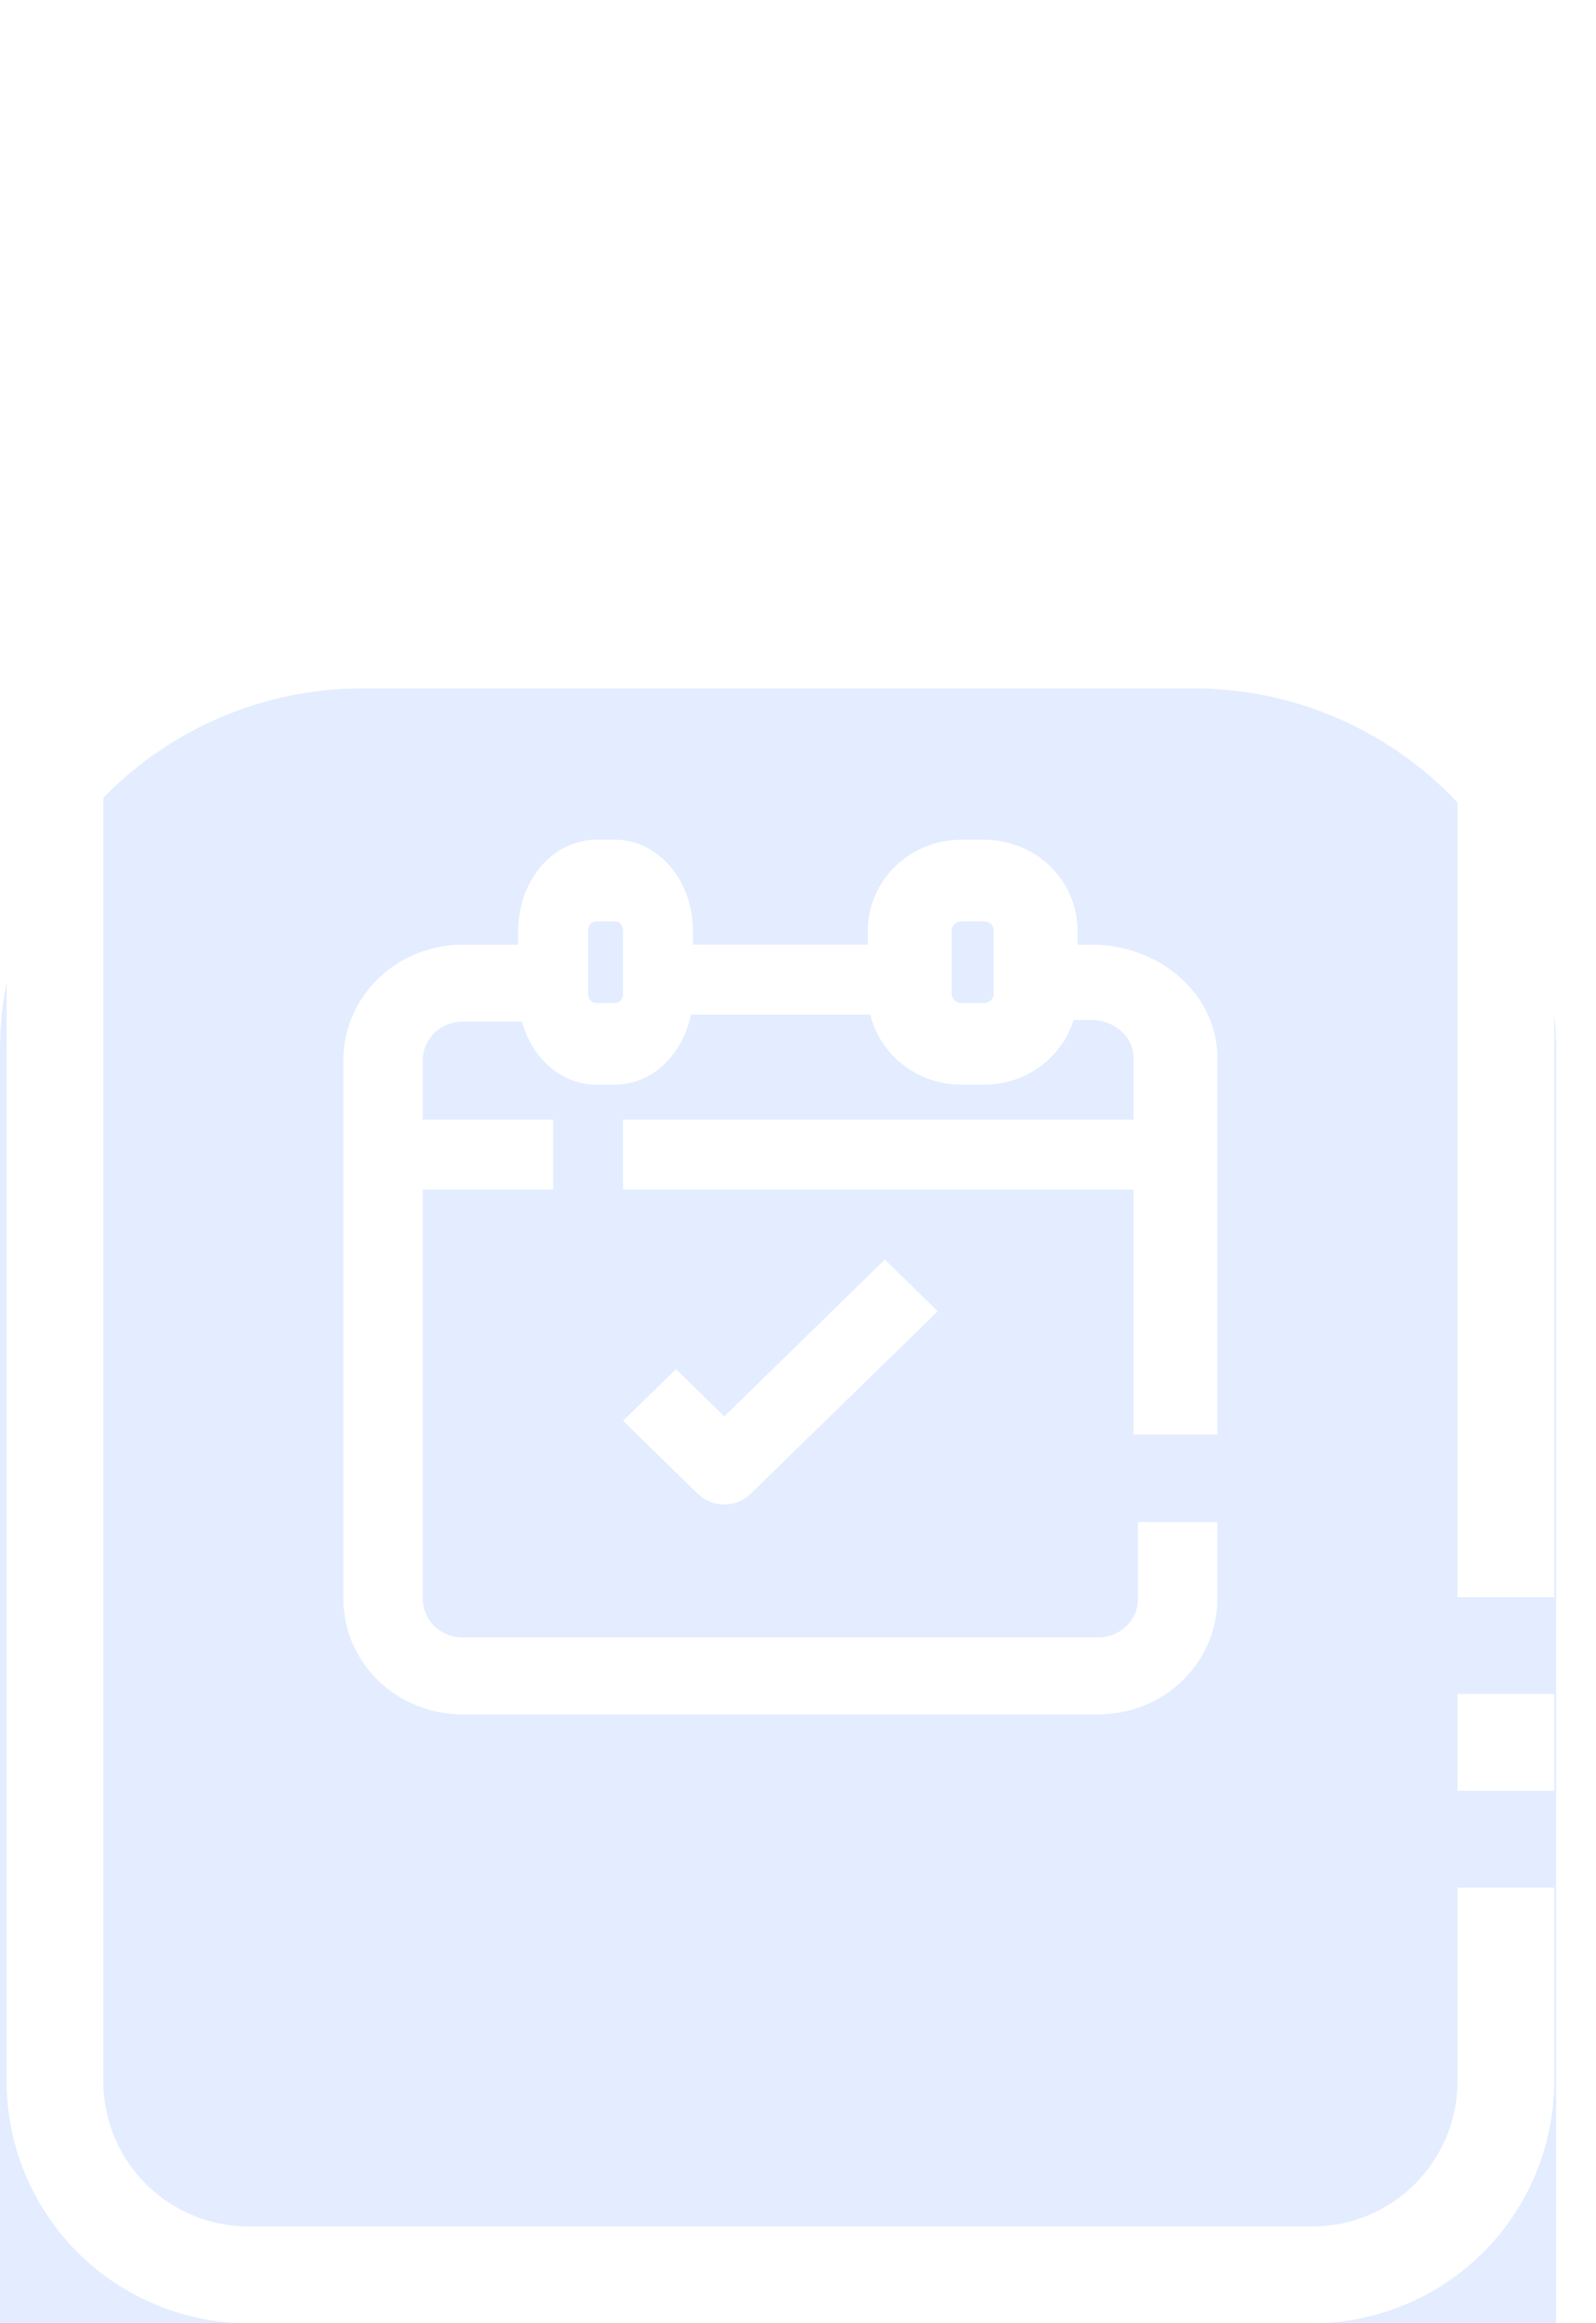 <svg width="22" height="32" viewBox="0 0 22 32" fill="none" xmlns="http://www.w3.org/2000/svg">
<g filter="url(#filter0_biii_357_12309)">
<path d="M0 5.482C0 2.721 2.239 0.482 5 0.482H16.451C19.212 0.482 21.451 2.721 21.451 5.482V26.807C21.451 29.569 19.212 31.807 16.451 31.807H5C2.239 31.807 0 29.569 0 26.807V5.482Z" fill="#3680FF" fill-opacity="0.14"/>
</g>
<path d="M18.09 32H3.424C2.541 31.999 1.693 31.647 1.068 31.023C0.443 30.398 0.092 29.55 0.091 28.667V7.333H1.424L1.424 28.667C1.424 29.197 1.635 29.706 2.01 30.081C2.385 30.456 2.894 30.667 3.424 30.667H18.091C18.621 30.667 19.13 30.456 19.505 30.081C19.88 29.706 20.091 29.197 20.091 28.667V26H21.424V28.667H21.424C21.423 29.55 21.071 30.398 20.447 31.023C19.822 31.647 18.974 31.999 18.091 32H18.09Z" fill="white"/>
<path d="M20.09 23.333H21.424V24.666H20.09V23.333Z" fill="white"/>
<path d="M21.425 22H20.091V3.333C20.091 2.803 19.88 2.294 19.505 1.919C19.13 1.544 18.622 1.333 18.091 1.333H3.425C2.894 1.333 2.385 1.544 2.011 1.919C1.636 2.294 1.425 2.803 1.425 3.333V6H0.091V3.333C0.092 2.45 0.444 1.602 1.069 0.977C1.694 0.353 2.541 0.001 3.425 0H18.091C18.975 0.001 19.822 0.353 20.447 0.977C21.072 1.602 21.423 2.45 21.424 3.333L21.425 22Z" fill="white"/>
<path d="M14.091 3.333H7.424C6.894 3.333 6.385 3.123 6.01 2.748C5.635 2.373 5.424 1.864 5.424 1.333V0.667H6.758V1.333C6.758 1.51 6.828 1.68 6.953 1.805C7.078 1.93 7.248 2 7.424 2H14.091C14.267 2 14.437 1.93 14.562 1.805C14.687 1.68 14.757 1.51 14.757 1.333V0.667H16.091V1.333C16.091 1.864 15.88 2.373 15.505 2.748C15.13 3.123 14.621 3.333 14.091 3.333Z" fill="white"/>
<path d="M15.138 23.614H6.376C5.94 23.614 5.522 23.447 5.214 23.149C4.906 22.85 4.733 22.446 4.733 22.024V14.602C4.733 14.181 4.906 13.776 5.214 13.478C5.522 13.18 5.94 13.012 6.376 13.012H7.471V14.072H6.376C6.073 14.072 5.828 14.31 5.828 14.602V22.024C5.828 22.165 5.886 22.3 5.989 22.399C6.091 22.498 6.231 22.554 6.376 22.554H15.138C15.283 22.554 15.423 22.498 15.525 22.399C15.628 22.3 15.686 22.165 15.686 22.024V20.964H16.781V22.024C16.781 22.446 16.608 22.85 16.3 23.149C15.992 23.447 15.574 23.614 15.138 23.614Z" fill="white"/>
<path d="M16.781 19.759H15.625V14.569C15.625 14.431 15.564 14.299 15.455 14.202C15.347 14.105 15.2 14.05 15.046 14.05H13.89V13.012H15.046C15.507 13.012 15.948 13.176 16.273 13.468C16.598 13.76 16.781 14.156 16.781 14.569V19.759Z" fill="white"/>
<path d="M9.071 13.012H12.444V13.976H9.071V13.012Z" fill="white"/>
<path d="M8.48 14.94H8.215H8.215C7.931 14.94 7.658 14.808 7.457 14.573C7.256 14.339 7.143 14.021 7.143 13.689V12.818C7.143 12.486 7.256 12.168 7.457 11.933C7.658 11.699 7.931 11.567 8.215 11.566H8.48H8.48C8.764 11.567 9.037 11.699 9.238 11.933C9.439 12.168 9.552 12.486 9.552 12.818V13.689C9.552 14.021 9.439 14.338 9.238 14.573C9.037 14.808 8.764 14.94 8.48 14.94ZM8.215 12.691L8.215 12.691C8.155 12.691 8.107 12.748 8.107 12.818V13.689C8.107 13.759 8.155 13.815 8.215 13.815H8.48H8.48C8.509 13.815 8.536 13.802 8.557 13.778C8.577 13.755 8.588 13.722 8.588 13.689V12.818C8.588 12.748 8.54 12.691 8.48 12.691L8.215 12.691Z" fill="white"/>
<path d="M13.567 14.94H13.249H13.249C12.908 14.94 12.581 14.808 12.34 14.573C12.098 14.339 11.963 14.021 11.962 13.689V12.818C11.963 12.486 12.098 12.168 12.34 11.933C12.581 11.699 12.908 11.567 13.249 11.566H13.567H13.567C13.908 11.567 14.236 11.699 14.477 11.933C14.718 12.168 14.854 12.486 14.854 12.818V13.689C14.854 14.021 14.718 14.338 14.477 14.573C14.236 14.808 13.908 14.94 13.567 14.94ZM13.249 12.691L13.249 12.691C13.177 12.691 13.119 12.748 13.119 12.818V13.689C13.119 13.759 13.177 13.815 13.249 13.815H13.567H13.567C13.602 13.815 13.635 13.802 13.659 13.778C13.684 13.755 13.697 13.722 13.697 13.689V12.818C13.697 12.748 13.639 12.691 13.567 12.691L13.249 12.691Z" fill="white"/>
<path d="M8.588 15.422H16.299V16.386H8.588V15.422Z" fill="white"/>
<path d="M5.215 15.422H7.625V16.386H5.215V15.422Z" fill="white"/>
<path d="M9.984 20.723C9.847 20.723 9.716 20.67 9.619 20.576L8.588 19.57L9.317 18.858L9.984 19.509L12.197 17.349L12.926 18.061L10.348 20.575V20.576C10.252 20.67 10.12 20.723 9.984 20.723V20.723Z" fill="white"/>
<defs>
<filter id="filter0_biii_357_12309" x="-36" y="-35.518" width="93.451" height="103.325" filterUnits="userSpaceOnUse" color-interpolation-filters="sRGB">
<feFlood flood-opacity="0" result="BackgroundImageFix"/>
<feGaussianBlur in="BackgroundImageFix" stdDeviation="18"/>
<feComposite in2="SourceAlpha" operator="in" result="effect1_backgroundBlur_357_12309"/>
<feBlend mode="normal" in="SourceGraphic" in2="effect1_backgroundBlur_357_12309" result="shape"/>
<feColorMatrix in="SourceAlpha" type="matrix" values="0 0 0 0 0 0 0 0 0 0 0 0 0 0 0 0 0 0 127 0" result="hardAlpha"/>
<feOffset dy="4"/>
<feGaussianBlur stdDeviation="18"/>
<feComposite in2="hardAlpha" operator="arithmetic" k2="-1" k3="1"/>
<feColorMatrix type="matrix" values="0 0 0 0 1 0 0 0 0 1 0 0 0 0 1 0 0 0 0.36 0"/>
<feBlend mode="normal" in2="shape" result="effect2_innerShadow_357_12309"/>
<feColorMatrix in="SourceAlpha" type="matrix" values="0 0 0 0 0 0 0 0 0 0 0 0 0 0 0 0 0 0 127 0" result="hardAlpha"/>
<feOffset dy="4"/>
<feGaussianBlur stdDeviation="2"/>
<feComposite in2="hardAlpha" operator="arithmetic" k2="-1" k3="1"/>
<feColorMatrix type="matrix" values="0 0 0 0 1 0 0 0 0 1 0 0 0 0 1 0 0 0 0.15 0"/>
<feBlend mode="normal" in2="effect2_innerShadow_357_12309" result="effect3_innerShadow_357_12309"/>
<feColorMatrix in="SourceAlpha" type="matrix" values="0 0 0 0 0 0 0 0 0 0 0 0 0 0 0 0 0 0 127 0" result="hardAlpha"/>
<feOffset dy="1"/>
<feGaussianBlur stdDeviation="0.5"/>
<feComposite in2="hardAlpha" operator="arithmetic" k2="-1" k3="1"/>
<feColorMatrix type="matrix" values="0 0 0 0 1 0 0 0 0 1 0 0 0 0 1 0 0 0 0.05 0"/>
<feBlend mode="normal" in2="effect3_innerShadow_357_12309" result="effect4_innerShadow_357_12309"/>
</filter>
</defs>
</svg>
